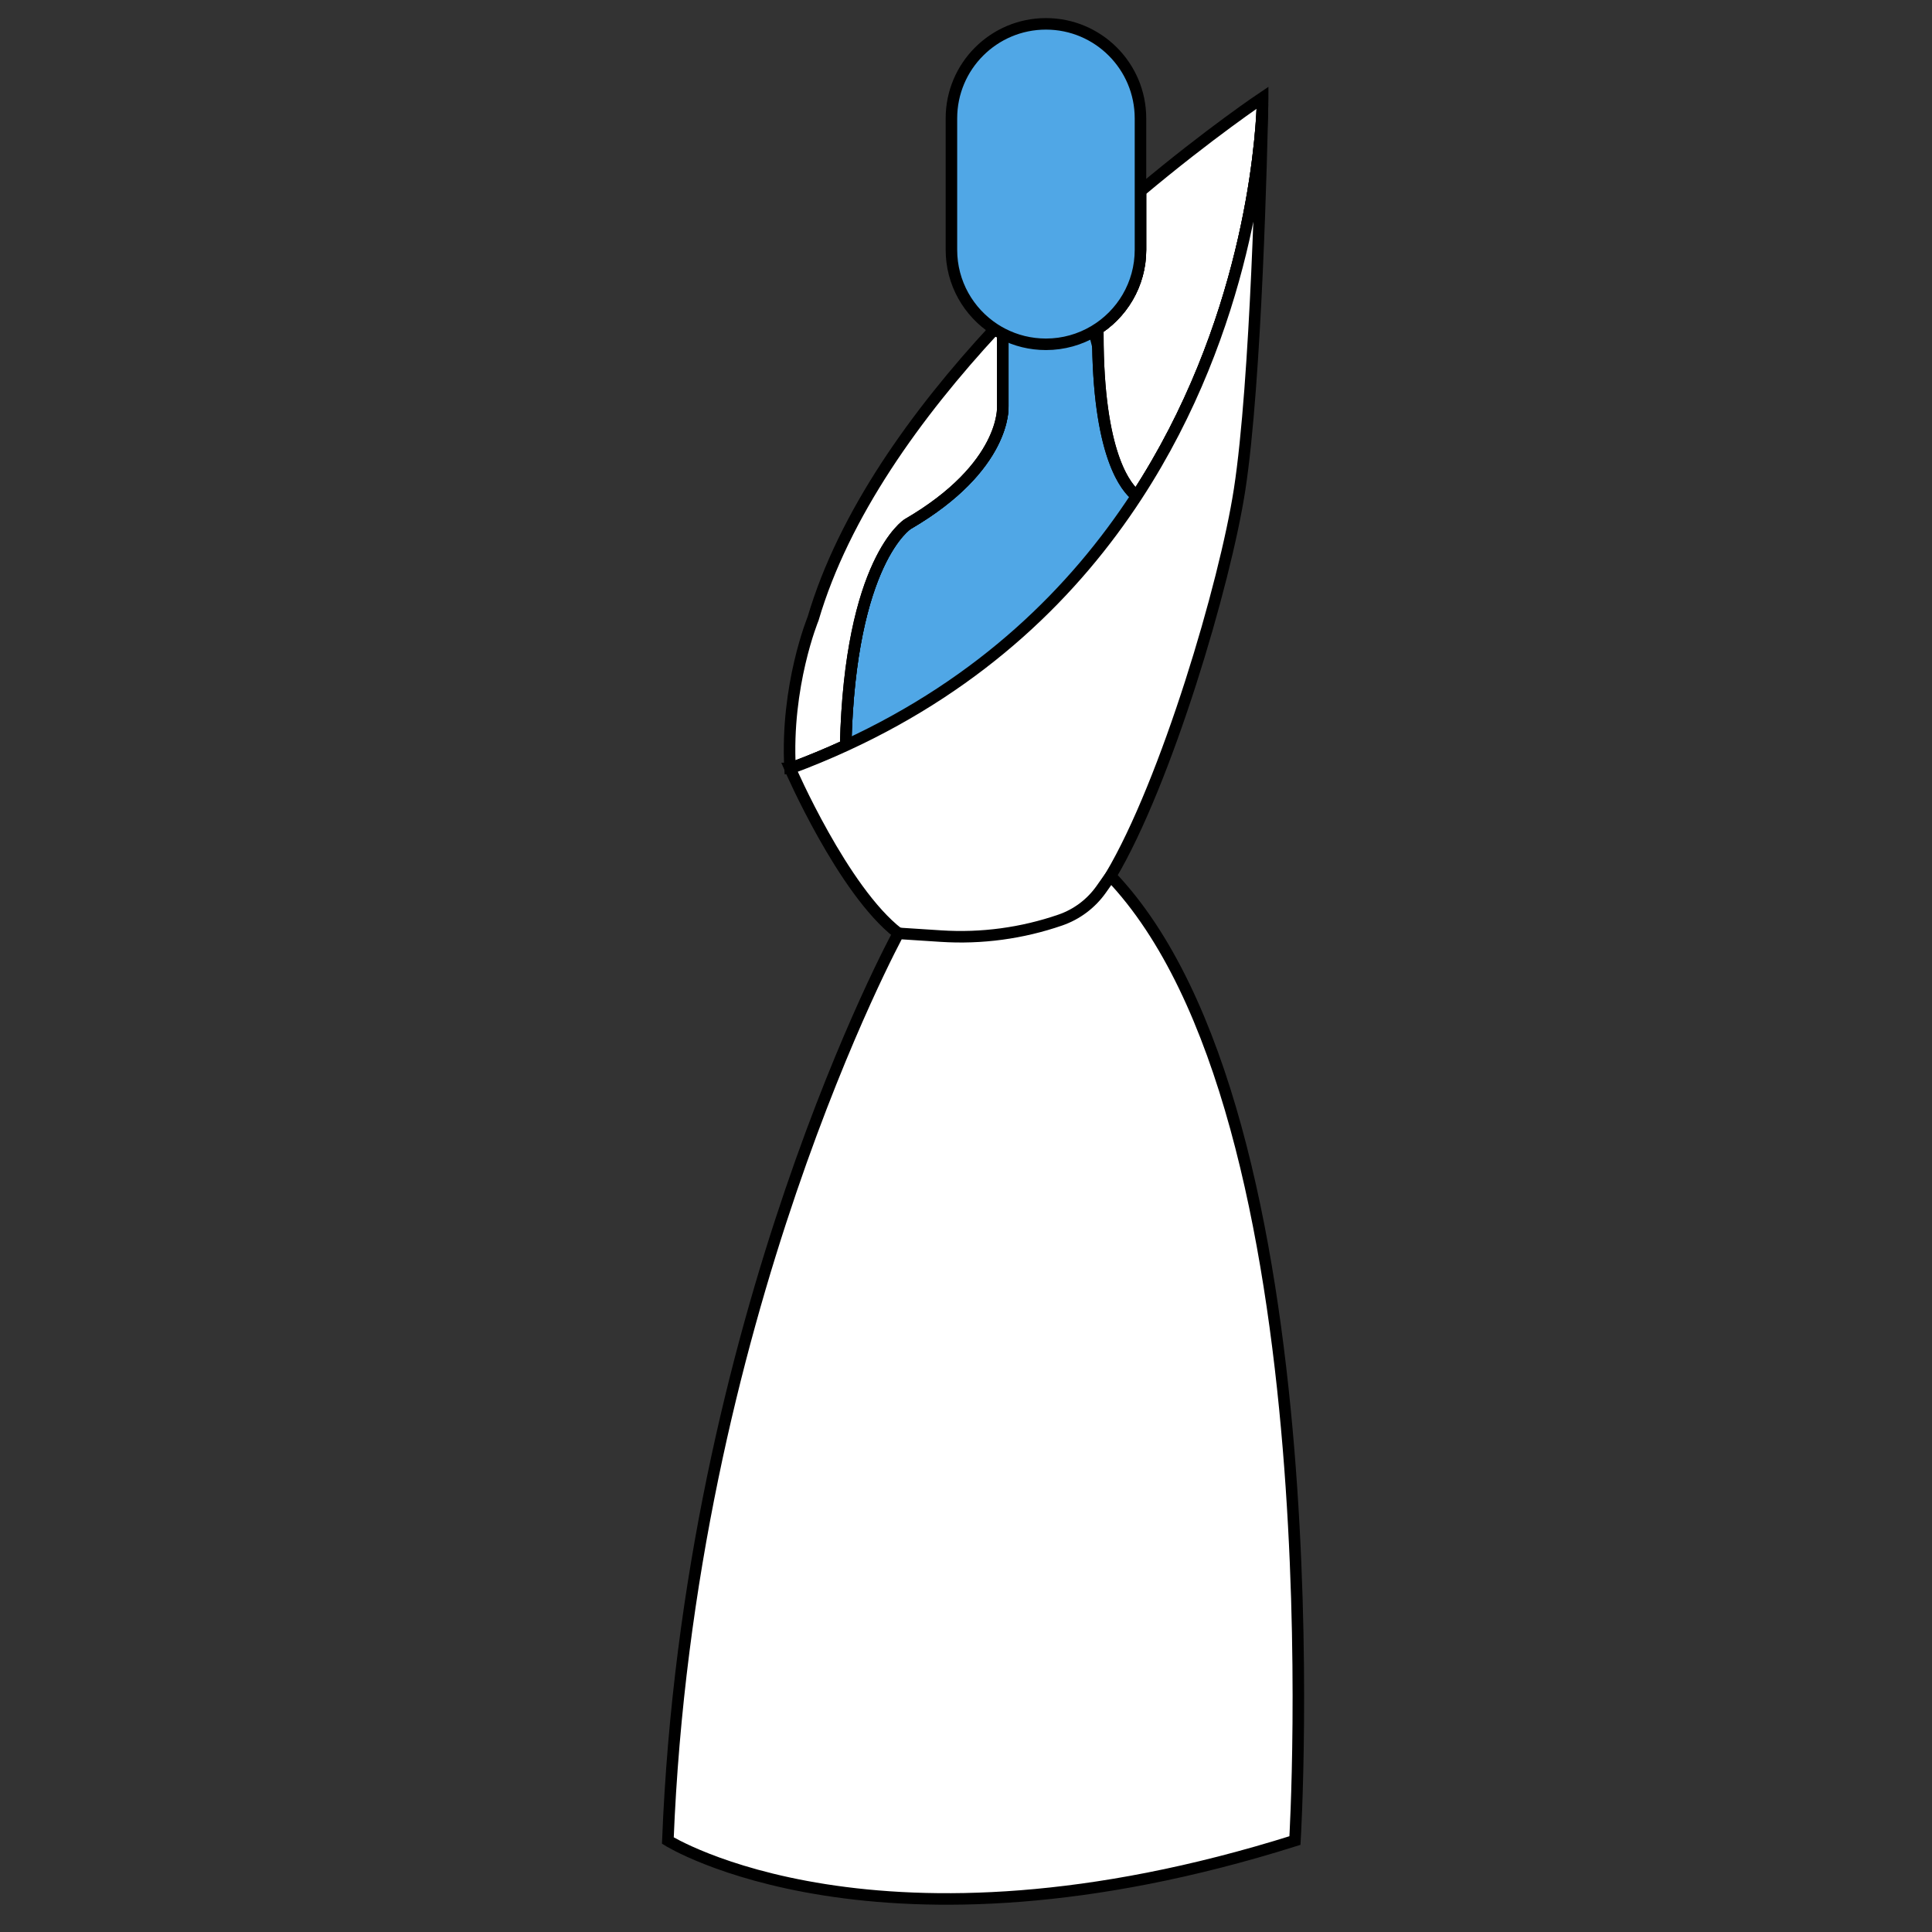 <svg width="81" height="81" viewBox="0 0 81 81" fill="none" xmlns="http://www.w3.org/2000/svg">
<rect x="0" y="0" width="81" height="81" fill="#333333" stroke="none"/>
<g clip-path="url(#clip0_1532_213)">
<path d="M47.815 20.894C47.449 21.613 47.035 22.301 46.581 22.957C42.498 28.898 35.442 32.221 35.442 32.221C35.442 31.928 35.445 31.643 35.451 31.367C35.451 31.33 35.453 31.293 35.454 31.257C35.64 23.494 38.052 21.976 38.052 21.976C42.209 19.559 42.042 17.046 42.042 17.046V13.999L44.335 12.793L45.867 13.885L46.031 14.52L47.655 20.796C47.755 20.872 47.815 20.894 47.815 20.894Z" fill="#50A7E6" stroke="black" stroke-width="0.483" stroke-miterlimit="10"/>
<path d="M52.938 4.093C52.938 4.093 52.938 4.103 52.937 4.126V4.153C52.937 4.164 52.937 4.178 52.936 4.192C52.935 4.233 52.934 4.274 52.933 4.315C52.933 4.34 52.932 4.364 52.931 4.39C52.931 4.393 52.931 4.397 52.93 4.401C52.872 6.006 52.349 13.603 47.655 20.795C47.218 20.461 46.027 19.084 46.027 13.998L45.867 13.884C47.033 13.195 47.815 11.925 47.815 10.472V8.014C50.738 5.564 52.938 4.093 52.938 4.093Z" fill="white" stroke="black" stroke-width="0.483" stroke-miterlimit="10"/>
<path d="M38.052 21.976C38.052 21.976 35.639 23.495 35.454 31.257C34.711 31.599 33.936 31.921 33.128 32.221C33.127 32.221 33.125 32.222 33.124 32.222C32.932 28.742 34.089 25.939 34.089 25.939C35.378 21.555 38.423 17.339 41.698 13.801C41.809 13.873 41.923 13.939 42.042 14V17.047C42.042 17.047 42.208 19.56 38.052 21.976Z" fill="white" stroke="black" stroke-width="0.483" stroke-miterlimit="10"/>
<path d="M52.929 4.45C52.716 12.784 49.967 18.749 46.581 22.956C42.777 27.686 38.168 30.198 35.451 31.366C34.081 31.955 33.19 32.202 33.128 32.219C33.937 31.919 34.711 31.598 35.454 31.255C35.64 23.493 38.052 21.974 38.052 21.974C42.209 19.558 42.042 17.045 42.042 17.045V13.998C41.923 13.937 41.809 13.871 41.698 13.799C43.774 11.556 45.942 9.584 47.815 8.014V10.472C47.815 11.925 47.033 13.195 45.867 13.884L46.026 13.998C46.026 14.176 46.028 14.35 46.031 14.519C46.109 19.179 47.233 20.472 47.655 20.795C52.303 13.673 52.861 6.155 52.929 4.45Z" stroke="black" stroke-width="0.483" stroke-miterlimit="10"/>
<path d="M47.815 4.963V10.473C47.815 11.925 47.033 13.195 45.867 13.884C45.276 14.234 44.587 14.435 43.852 14.435C43.199 14.435 42.584 14.278 42.042 13.999C41.923 13.938 41.809 13.872 41.698 13.8C40.609 13.093 39.889 11.867 39.889 10.473V4.963C39.889 3.869 40.332 2.878 41.05 2.161C41.767 1.444 42.758 1 43.852 1C46.04 1 47.815 2.775 47.815 4.963Z" fill="#50A7E6" stroke="black" stroke-width="0.483" stroke-miterlimit="10"/>
<path d="M52.932 4.374C52.896 6.159 52.672 15.965 51.971 20.524C51.363 24.474 48.904 32.785 46.564 36.724C45.928 37.795 45.3 38.544 44.722 38.792C42.015 39.952 37.664 39.13 37.664 39.13C35.342 37.342 33.124 32.219 33.124 32.219C33.126 32.219 33.127 32.218 33.128 32.218C33.936 31.919 34.711 31.597 35.454 31.255C41.206 28.608 45.066 24.763 47.655 20.794C52.303 13.672 52.861 6.154 52.929 4.449C52.929 4.432 52.929 4.416 52.93 4.4C52.931 4.396 52.931 4.392 52.931 4.389C52.931 4.384 52.931 4.379 52.932 4.374Z" fill="white" stroke="black" stroke-width="0.483" stroke-miterlimit="10"/>
<path d="M37.664 39.131C37.664 39.131 28.87 55.225 28 77.166C28 77.166 36.796 82.676 54.291 77.166C54.291 77.166 56.14 46.739 46.564 36.725L46.167 37.288C45.745 37.885 45.148 38.333 44.459 38.572C42.852 39.127 41.15 39.357 39.454 39.247L37.665 39.131H37.664Z" fill="white" stroke="black" stroke-width="0.483" stroke-miterlimit="10"/>
</g>
<defs>
<clipPath id="clip0_1532_213">
<rect width="80" height="80" fill="white" transform="translate(0.767 0.582)"/>
</clipPath>
</defs>
</svg>
